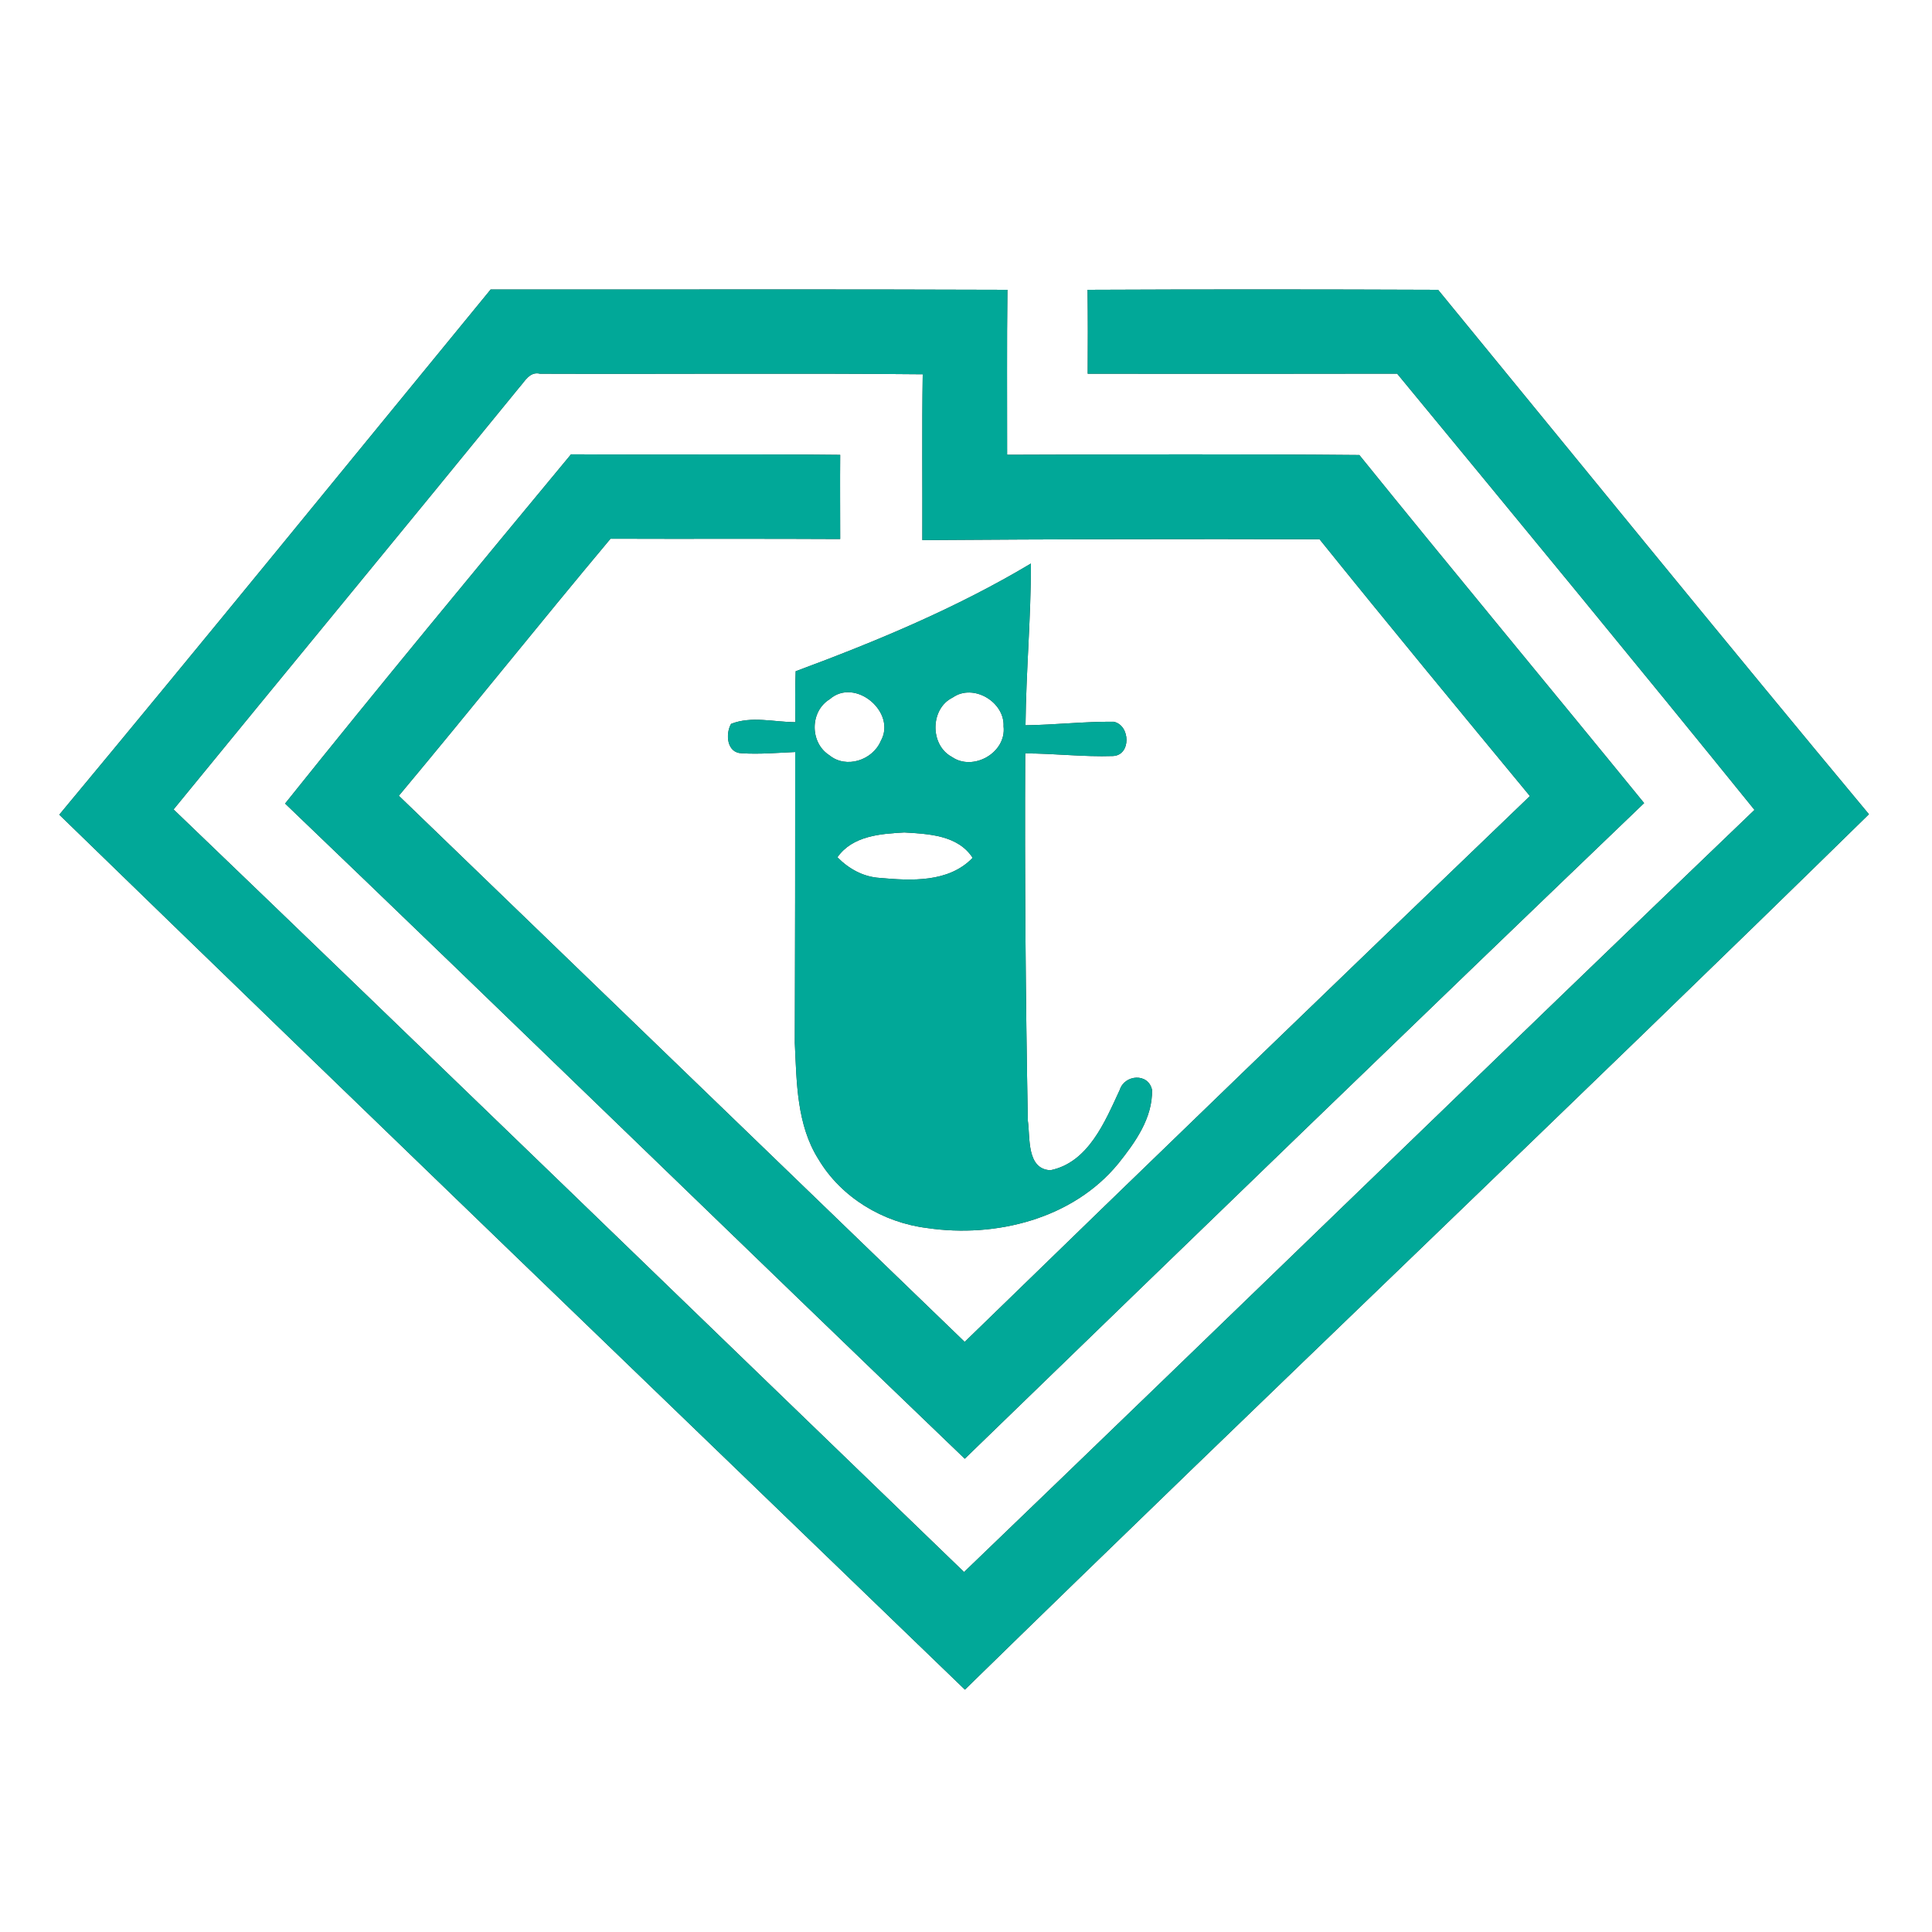 <?xml version="1.0" encoding="UTF-8" ?>
<!DOCTYPE svg PUBLIC "-//W3C//DTD SVG 1.1//EN" "http://www.w3.org/Graphics/SVG/1.1/DTD/svg11.dtd">
<svg width="250pt" height="250pt" viewBox="0 0 250 250" version="1.1" xmlns="http://www.w3.org/2000/svg">
<rect x="0" y="0" width="250" height="250" fill="#333333" stroke="none"/>
<g id="#ffffffff">
<path fill="#ffffff" opacity="1.00" d=" M 0.00 0.00 L 250.00 0.00 L 250.00 250.00 L 0.00 250.00 L 0.00 0.00 M 63.49 37.46 C 44.90 60.13 26.41 82.88 7.67 105.42 C 46.62 143.27 85.78 180.91 124.86 218.64 C 163.68 180.71 203.08 143.35 241.84 105.36 C 223.11 82.87 204.65 60.14 186.09 37.50 C 170.97 37.44 155.85 37.43 140.73 37.50 C 140.78 41.12 140.77 44.74 140.75 48.36 C 154.10 48.37 167.45 48.38 180.79 48.35 C 196.26 67.12 211.74 85.89 227.03 104.80 C 192.84 137.57 158.90 170.60 124.75 203.42 C 90.65 170.53 56.64 137.54 22.46 104.74 C 37.34 86.53 52.33 68.38 67.19 50.14 C 67.91 49.35 68.55 48.03 69.88 48.36 C 86.38 48.42 102.89 48.27 119.40 48.43 C 119.29 55.58 119.38 62.74 119.35 69.89 C 136.48 69.77 153.61 69.72 170.75 69.78 C 179.73 80.93 188.85 91.97 197.97 103.01 C 173.52 126.48 149.12 150.02 124.83 173.64 C 100.42 150.08 76.01 126.53 51.61 102.97 C 60.82 91.95 69.78 80.72 79.00 69.71 C 88.91 69.75 98.81 69.69 108.72 69.75 C 108.72 66.12 108.69 62.49 108.72 58.86 C 97.11 58.73 85.50 58.86 73.89 58.79 C 61.47 73.78 49.05 88.78 36.89 103.98 C 66.29 132.15 95.46 160.57 124.84 188.76 C 154.08 160.42 183.36 132.10 212.75 103.92 C 200.50 88.88 188.09 73.97 175.90 58.88 C 160.71 58.74 145.52 58.80 130.32 58.85 C 130.33 51.73 130.27 44.61 130.36 37.50 C 108.07 37.41 85.78 37.48 63.49 37.46 M 102.96 86.86 C 102.88 89.06 102.89 91.25 102.92 93.45 C 100.17 93.44 97.24 92.62 94.60 93.67 C 93.85 94.97 94.05 97.42 95.96 97.47 C 98.28 97.62 100.59 97.41 102.90 97.31 C 102.91 109.87 102.88 122.43 102.85 134.98 C 103.09 140.07 103.09 145.55 105.91 150.01 C 108.87 154.98 114.29 158.21 119.99 158.91 C 128.86 160.21 138.84 157.72 144.70 150.57 C 146.88 147.85 149.17 144.66 149.07 141.02 C 148.59 138.81 145.53 139.04 144.90 141.02 C 142.99 145.13 140.85 150.42 135.92 151.43 C 132.81 151.27 133.32 147.20 133.00 145.01 C 132.71 129.17 132.59 113.33 132.66 97.49 C 136.44 97.49 140.21 97.96 143.99 97.83 C 146.39 97.76 146.30 93.84 144.10 93.39 C 140.29 93.36 136.50 93.80 132.70 93.85 C 132.77 86.86 133.41 79.90 133.40 72.92 C 123.80 78.66 113.43 82.98 102.96 86.86 Z" />
<path fill="#ffffff" opacity="1.00" d=" M 107.36 90.48 C 110.64 87.60 116.07 92.17 113.97 95.89 C 112.91 98.38 109.49 99.51 107.32 97.73 C 104.77 96.10 104.78 92.06 107.36 90.48 Z" />
<path fill="#ffffff" opacity="1.00" d=" M 123.28 90.26 C 125.93 88.39 130.02 90.83 129.86 93.99 C 130.26 97.40 125.91 99.87 123.15 97.93 C 120.31 96.40 120.35 91.68 123.28 90.26 Z" />
<path fill="#ffffff" opacity="1.00" d=" M 108.36 110.93 C 110.31 108.15 113.92 107.89 117.02 107.72 C 120.16 107.91 123.95 108.06 125.86 111.00 C 122.77 114.23 117.91 113.97 113.82 113.60 C 111.71 113.47 109.82 112.42 108.36 110.93 Z" />
</g>
<g id="#01a898ff">
<path fill="#01a898" opacity="1.00" d=" M 63.49 37.46 C 85.78 37.48 108.07 37.41 130.36 37.50 C 130.27 44.61 130.33 51.73 130.32 58.85 C 145.52 58.80 160.71 58.74 175.90 58.88 C 188.09 73.97 200.50 88.88 212.75 103.92 C 183.36 132.10 154.08 160.42 124.84 188.76 C 95.46 160.57 66.29 132.15 36.89 103.98 C 49.05 88.78 61.47 73.78 73.89 58.79 C 85.50 58.86 97.11 58.73 108.72 58.86 C 108.69 62.49 108.72 66.12 108.72 69.75 C 98.81 69.69 88.91 69.75 79.00 69.71 C 69.78 80.72 60.82 91.95 51.61 102.97 C 76.01 126.53 100.42 150.08 124.83 173.64 C 149.12 150.02 173.52 126.48 197.97 103.01 C 188.85 91.97 179.73 80.93 170.75 69.78 C 153.61 69.72 136.48 69.77 119.35 69.89 C 119.38 62.74 119.29 55.58 119.40 48.43 C 102.89 48.27 86.38 48.42 69.88 48.36 C 68.55 48.03 67.91 49.35 67.19 50.14 C 52.33 68.38 37.34 86.53 22.46 104.74 C 56.64 137.54 90.65 170.53 124.75 203.42 C 158.90 170.60 192.84 137.57 227.03 104.80 C 211.74 85.89 196.26 67.12 180.79 48.35 C 167.45 48.38 154.10 48.37 140.75 48.36 C 140.77 44.74 140.78 41.12 140.73 37.50 C 155.85 37.43 170.97 37.44 186.09 37.50 C 204.65 60.14 223.11 82.87 241.84 105.36 C 203.08 143.35 163.68 180.71 124.86 218.64 C 85.78 180.91 46.62 143.27 7.67 105.42 C 26.41 82.88 44.90 60.13 63.49 37.46 Z" />
<path fill="#01a898" opacity="1.00" d=" M 102.96 86.86 C 113.43 82.98 123.80 78.66 133.40 72.92 C 133.41 79.90 132.77 86.86 132.70 93.85 C 136.50 93.80 140.29 93.36 144.10 93.39 C 146.30 93.84 146.39 97.76 143.99 97.83 C 140.21 97.96 136.44 97.49 132.66 97.49 C 132.59 113.33 132.71 129.17 133.00 145.01 C 133.32 147.20 132.81 151.27 135.92 151.43 C 140.85 150.42 142.99 145.13 144.90 141.02 C 145.53 139.04 148.59 138.81 149.07 141.02 C 149.17 144.66 146.88 147.85 144.70 150.57 C 138.84 157.72 128.86 160.21 119.99 158.91 C 114.29 158.21 108.87 154.98 105.91 150.01 C 103.09 145.55 103.09 140.07 102.85 134.98 C 102.88 122.43 102.91 109.87 102.90 97.31 C 100.59 97.41 98.28 97.62 95.96 97.47 C 94.05 97.42 93.85 94.97 94.60 93.67 C 97.24 92.62 100.17 93.44 102.92 93.45 C 102.89 91.25 102.88 89.06 102.96 86.86 M 107.36 90.48 C 104.78 92.06 104.77 96.10 107.32 97.73 C 109.49 99.51 112.91 98.38 113.97 95.89 C 116.07 92.17 110.64 87.60 107.36 90.48 M 123.28 90.26 C 120.35 91.68 120.31 96.40 123.15 97.93 C 125.91 99.87 130.26 97.40 129.86 93.99 C 130.02 90.83 125.93 88.39 123.28 90.26 M 108.36 110.93 C 109.82 112.42 111.71 113.47 113.82 113.60 C 117.91 113.97 122.77 114.23 125.86 111.00 C 123.95 108.06 120.16 107.91 117.02 107.72 C 113.92 107.89 110.31 108.15 108.36 110.93 Z" />
</g>
</svg>
